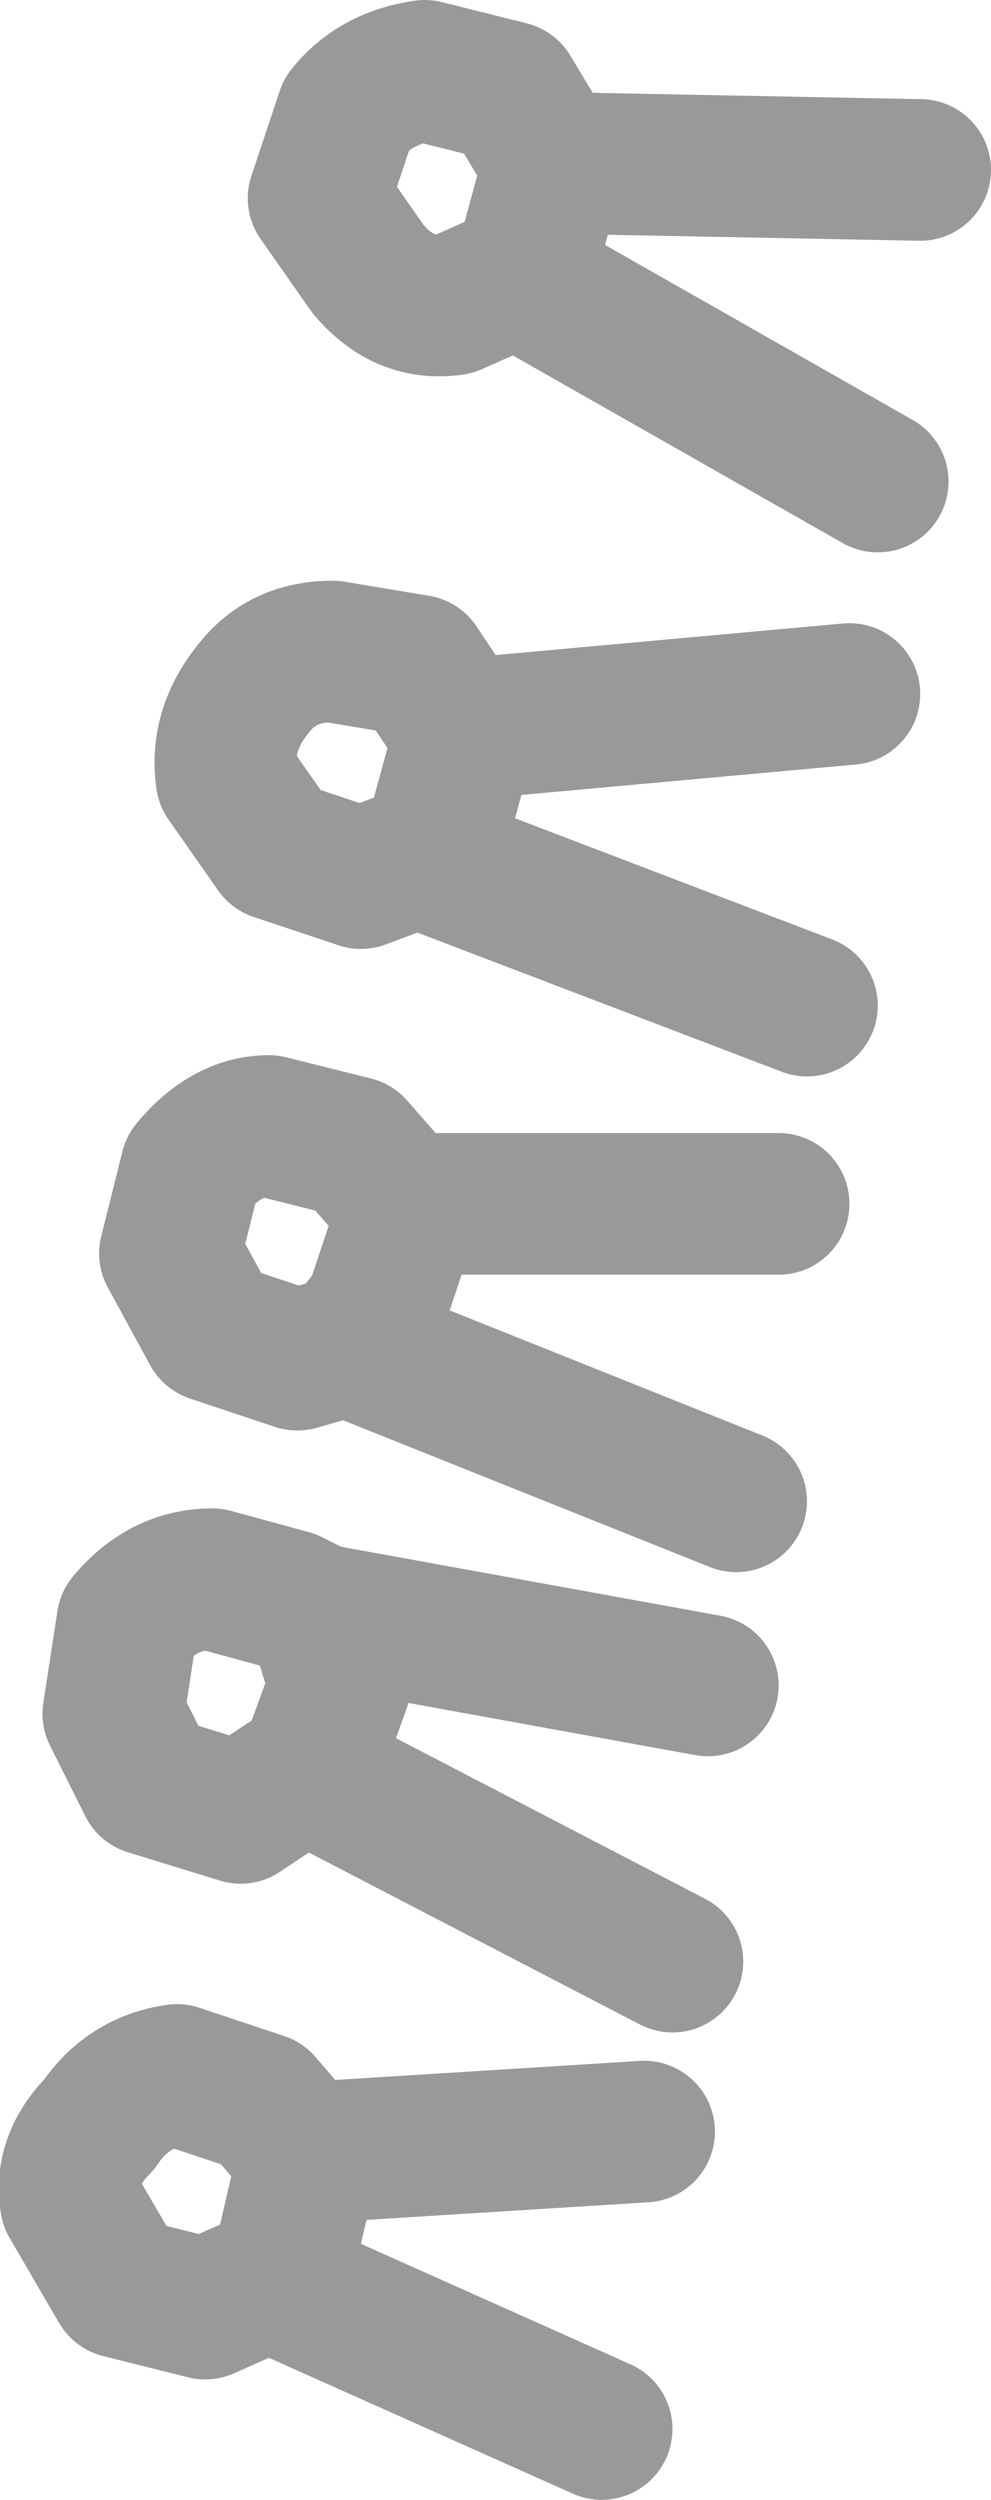 <?xml version="1.0" encoding="UTF-8" standalone="no"?>
<svg xmlns:xlink="http://www.w3.org/1999/xlink" height="17.65px" width="7.0px" xmlns="http://www.w3.org/2000/svg">
  <g transform="matrix(1.0, 0.0, 0.0, 1.0, 0.25, -12.05)">
    <path d="M6.25 13.25 L5.95 15.45 3.4 14.0 2.95 14.2 Q2.6 14.25 2.35 13.95 L2.0 13.45 2.2 12.85 Q2.4 12.6 2.75 12.55 L3.35 12.7 3.65 13.2 6.25 13.25 M3.65 13.2 L3.65 13.25 3.5 13.8 3.4 14.0 3.5 13.8 3.65 13.25 3.65 13.2 M5.45 19.15 L2.7 18.1 2.3 18.25 1.7 18.05 1.35 17.55 Q1.3 17.2 1.55 16.9 1.75 16.65 2.1 16.65 L2.7 16.75 3.0 17.2 5.75 16.95 5.45 19.15 M2.2 21.55 L2.4 21.3 2.6 20.7 2.6 20.55 2.6 20.7 2.4 21.3 2.2 21.55 1.85 21.65 1.25 21.45 0.95 20.9 1.1 20.3 Q1.35 20.0 1.65 20.0 L2.25 20.15 2.6 20.55 5.25 20.55 4.95 22.65 2.2 21.55 M3.0 17.2 L3.0 17.35 2.85 17.9 2.7 18.1 2.85 17.9 3.0 17.35 3.0 17.2 M2.0 23.45 L2.15 23.95 1.95 24.5 1.9 24.55 1.95 24.5 2.15 23.95 2.0 23.45 4.75 23.95 4.5 25.9 1.9 24.55 1.45 24.85 0.8 24.65 0.55 24.15 0.65 23.5 Q0.9 23.2 1.25 23.2 L1.8 23.35 2.0 23.45 M4.0 29.2 L1.65 28.15 1.2 28.35 0.6 28.2 0.25 27.6 Q0.2 27.3 0.45 27.05 0.65 26.75 1.0 26.7 L1.6 26.9 1.9 27.25 4.3 27.1 4.0 29.2 M1.65 28.15 L1.75 28.05 1.9 27.4 1.9 27.25 1.9 27.4 1.75 28.05 1.65 28.15" fill="#ffffff" fill-opacity="0.0" fill-rule="evenodd" stroke="none"/>
    <path d="M5.95 15.45 L3.4 14.0 2.95 14.2 Q2.6 14.25 2.35 13.95 L2.0 13.45 2.2 12.85 Q2.4 12.6 2.75 12.55 L3.35 12.7 3.65 13.2 6.25 13.25 M3.4 14.0 L3.5 13.8 3.65 13.25 3.65 13.2 M5.45 19.15 L2.7 18.1 2.3 18.25 1.7 18.05 1.35 17.55 Q1.3 17.2 1.55 16.9 1.75 16.65 2.1 16.65 L2.7 16.75 3.0 17.2 5.75 16.95 M2.7 18.1 L2.85 17.9 3.0 17.35 3.0 17.2 M2.6 20.55 L2.6 20.7 2.4 21.3 2.2 21.55 4.95 22.65 M5.25 20.55 L2.6 20.55 2.25 20.15 1.65 20.0 Q1.35 20.0 1.1 20.3 L0.95 20.9 1.25 21.45 1.85 21.65 2.2 21.55 M1.9 24.55 L1.95 24.5 2.15 23.95 2.0 23.45 1.8 23.35 1.25 23.2 Q0.9 23.2 0.65 23.5 L0.55 24.15 0.8 24.65 1.45 24.85 1.9 24.55 4.5 25.9 M4.75 23.95 L2.0 23.45 M4.0 29.2 L1.65 28.15 1.2 28.35 0.6 28.2 0.25 27.6 Q0.2 27.3 0.45 27.05 0.65 26.75 1.0 26.7 L1.6 26.9 1.9 27.25 4.3 27.1 M1.9 27.25 L1.9 27.4 1.75 28.05 1.65 28.15" fill="none" stroke="#000000" stroke-linecap="round" stroke-linejoin="round" stroke-opacity="0.4" stroke-width="1.0"/>
  </g>
</svg>
